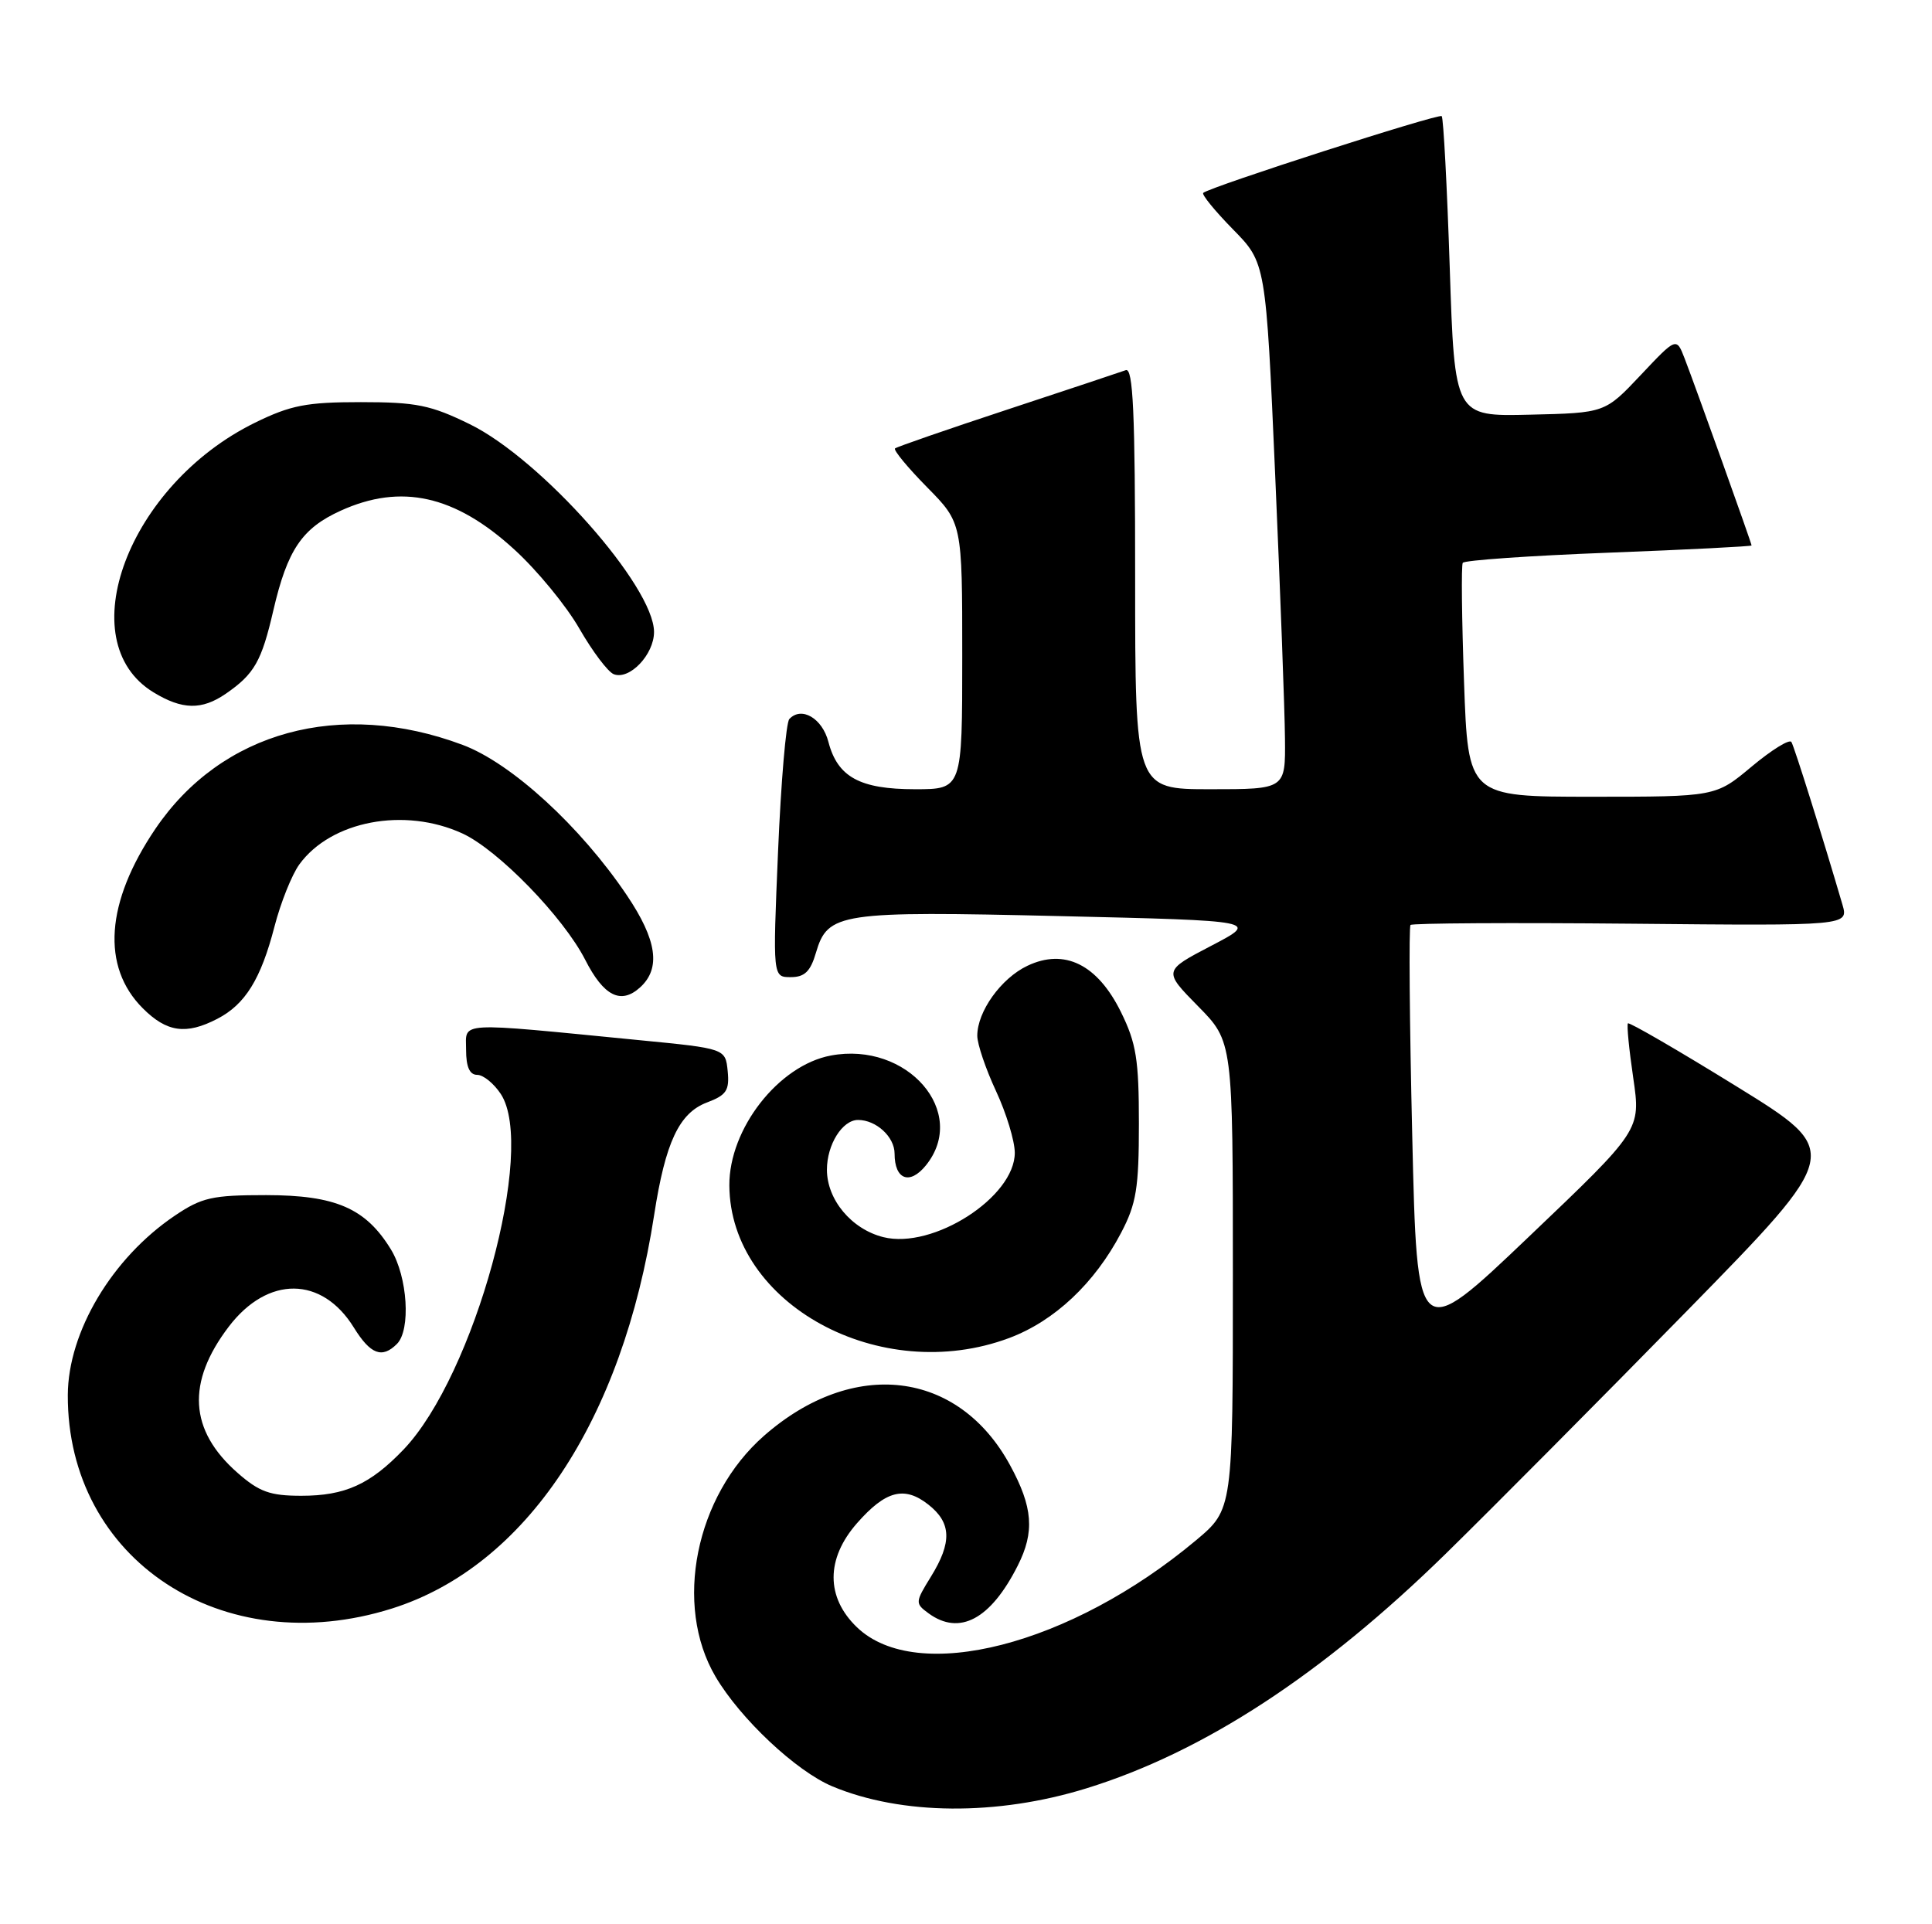 <?xml version="1.0" encoding="UTF-8" standalone="no"?>
<!DOCTYPE svg PUBLIC "-//W3C//DTD SVG 1.1//EN" "http://www.w3.org/Graphics/SVG/1.1/DTD/svg11.dtd" >
<svg xmlns="http://www.w3.org/2000/svg" xmlns:xlink="http://www.w3.org/1999/xlink" version="1.1" viewBox="0 0 257 256">
 <g >
 <path fill="currentColor"
d=" M 144.50 237.93 C 160.11 233.11 175.93 222.77 192.41 206.62 C 198.65 200.50 213.06 185.99 224.43 174.38 C 245.11 153.25 245.11 153.25 230.99 144.53 C 223.22 139.73 216.72 135.96 216.55 136.15 C 216.38 136.34 216.70 139.61 217.26 143.42 C 218.27 150.34 218.27 150.34 203.38 164.53 C 188.50 178.72 188.50 178.72 187.86 151.11 C 187.50 135.93 187.40 123.30 187.63 123.06 C 187.86 122.82 201.07 122.74 216.98 122.89 C 245.91 123.17 245.91 123.17 245.08 120.33 C 242.49 111.48 238.70 99.39 238.30 98.72 C 238.05 98.29 235.68 99.76 233.03 101.97 C 228.22 106.00 228.22 106.00 211.76 106.00 C 195.29 106.00 195.29 106.00 194.75 90.75 C 194.45 82.36 194.37 75.22 194.58 74.88 C 194.79 74.54 203.52 73.93 213.98 73.53 C 224.44 73.13 233.00 72.69 233.00 72.57 C 233.00 72.27 225.53 51.41 224.09 47.68 C 223.00 44.86 223.00 44.86 218.25 49.90 C 213.50 54.94 213.50 54.94 203.50 55.17 C 193.50 55.41 193.50 55.41 192.85 35.64 C 192.49 24.76 192.01 15.68 191.78 15.45 C 191.39 15.06 161.01 24.84 160.06 25.66 C 159.82 25.87 161.60 28.05 164.01 30.51 C 168.39 34.97 168.39 34.97 169.63 63.24 C 170.31 78.78 170.90 94.54 170.93 98.25 C 171.00 105.00 171.00 105.00 161.00 105.00 C 151.00 105.00 151.00 105.00 151.00 76.89 C 151.00 54.83 150.73 48.88 149.75 49.25 C 149.06 49.50 141.97 51.86 134.00 54.49 C 126.03 57.12 119.30 59.45 119.06 59.66 C 118.82 59.87 120.73 62.19 123.31 64.81 C 128.00 69.57 128.00 69.57 128.00 87.28 C 128.00 105.00 128.00 105.00 121.72 105.00 C 114.38 105.00 111.42 103.38 110.20 98.71 C 109.39 95.56 106.61 93.93 105.00 95.66 C 104.56 96.12 103.89 104.04 103.50 113.25 C 102.79 130.00 102.79 130.00 105.19 130.00 C 107.03 130.00 107.81 129.25 108.54 126.75 C 110.11 121.42 111.66 121.19 141.00 121.88 C 167.50 122.50 167.50 122.50 161.12 125.83 C 154.74 129.16 154.74 129.16 159.37 133.87 C 164.00 138.57 164.00 138.57 164.00 169.69 C 164.00 200.81 164.00 200.81 159.09 204.93 C 142.40 218.90 121.97 224.14 114.00 216.50 C 109.85 212.52 109.85 207.38 114.00 202.65 C 117.81 198.31 120.30 197.66 123.49 200.17 C 126.57 202.59 126.66 205.19 123.83 209.77 C 121.73 213.17 121.72 213.32 123.52 214.64 C 127.64 217.65 131.78 215.44 135.38 208.30 C 137.66 203.80 137.40 200.51 134.36 194.93 C 127.48 182.28 113.49 180.61 101.63 191.02 C 92.50 199.03 89.58 213.53 95.18 223.06 C 98.48 228.67 105.90 235.64 110.72 237.66 C 119.91 241.50 132.63 241.60 144.50 237.93 Z  M 52.14 214.00 C 69.93 208.38 82.79 189.08 87.02 161.62 C 88.51 151.98 90.34 148.08 94.03 146.68 C 96.63 145.70 97.05 145.08 96.80 142.51 C 96.50 139.50 96.50 139.50 85.00 138.38 C 60.39 135.97 62.00 135.88 62.00 139.67 C 62.00 141.94 62.47 143.00 63.48 143.00 C 64.29 143.00 65.70 144.15 66.62 145.55 C 71.37 152.79 63.11 182.97 53.69 192.84 C 49.24 197.49 45.90 199.00 40.08 199.00 C 35.92 199.00 34.48 198.48 31.60 195.95 C 25.15 190.29 24.78 183.92 30.44 176.49 C 35.62 169.70 42.83 169.76 47.07 176.62 C 49.28 180.19 50.82 180.78 52.80 178.80 C 54.67 176.93 54.22 169.87 52.01 166.24 C 48.66 160.75 44.66 159.01 35.40 159.00 C 28.22 159.00 26.84 159.31 23.23 161.75 C 14.91 167.37 9.06 177.18 9.02 185.59 C 8.93 207.50 29.59 221.11 52.14 214.00 Z  M 134.25 178.01 C 140.28 175.75 145.62 170.72 149.14 164.00 C 151.16 160.15 151.50 158.06 151.50 149.50 C 151.50 140.97 151.15 138.78 149.11 134.64 C 145.99 128.31 141.61 126.14 136.67 128.49 C 133.17 130.15 130.00 134.57 130.00 137.80 C 130.00 138.90 131.12 142.21 132.49 145.15 C 133.86 148.09 134.98 151.78 134.99 153.35 C 135.01 159.25 124.12 166.25 117.50 164.59 C 113.27 163.53 110.00 159.61 110.00 155.62 C 110.00 152.28 112.05 149.00 114.14 149.00 C 116.55 149.00 119.00 151.25 119.00 153.48 C 119.00 156.94 121.01 157.70 123.16 155.05 C 128.88 147.98 120.70 138.52 110.52 140.43 C 103.57 141.73 96.98 150.17 97.02 157.71 C 97.11 173.52 117.11 184.42 134.25 178.01 Z  M 28.90 135.55 C 32.62 133.63 34.70 130.27 36.51 123.28 C 37.33 120.10 38.82 116.38 39.82 115.00 C 44.04 109.20 53.80 107.35 61.50 110.88 C 66.25 113.06 74.94 122.00 77.85 127.70 C 80.31 132.53 82.59 133.68 85.14 131.37 C 87.94 128.84 87.40 125.06 83.38 119.10 C 77.20 109.93 68.03 101.53 61.54 99.10 C 45.22 92.99 29.45 97.31 20.67 110.27 C 14.05 120.06 13.45 128.60 19.00 134.15 C 22.18 137.33 24.75 137.70 28.90 135.55 Z  M 30.03 92.30 C 33.84 89.67 34.79 88.00 36.36 81.21 C 38.23 73.15 40.17 70.28 45.33 67.94 C 53.36 64.29 60.54 65.89 68.42 73.11 C 71.45 75.87 75.35 80.62 77.08 83.65 C 78.82 86.67 80.87 89.40 81.65 89.70 C 83.75 90.50 87.00 87.08 87.00 84.08 C 87.00 78.02 72.01 61.11 62.50 56.44 C 57.29 53.89 55.38 53.50 48.00 53.50 C 40.76 53.50 38.67 53.91 33.91 56.24 C 17.07 64.51 9.25 85.31 20.42 92.11 C 24.24 94.44 26.84 94.49 30.03 92.30 Z "/>
</g>
</svg>